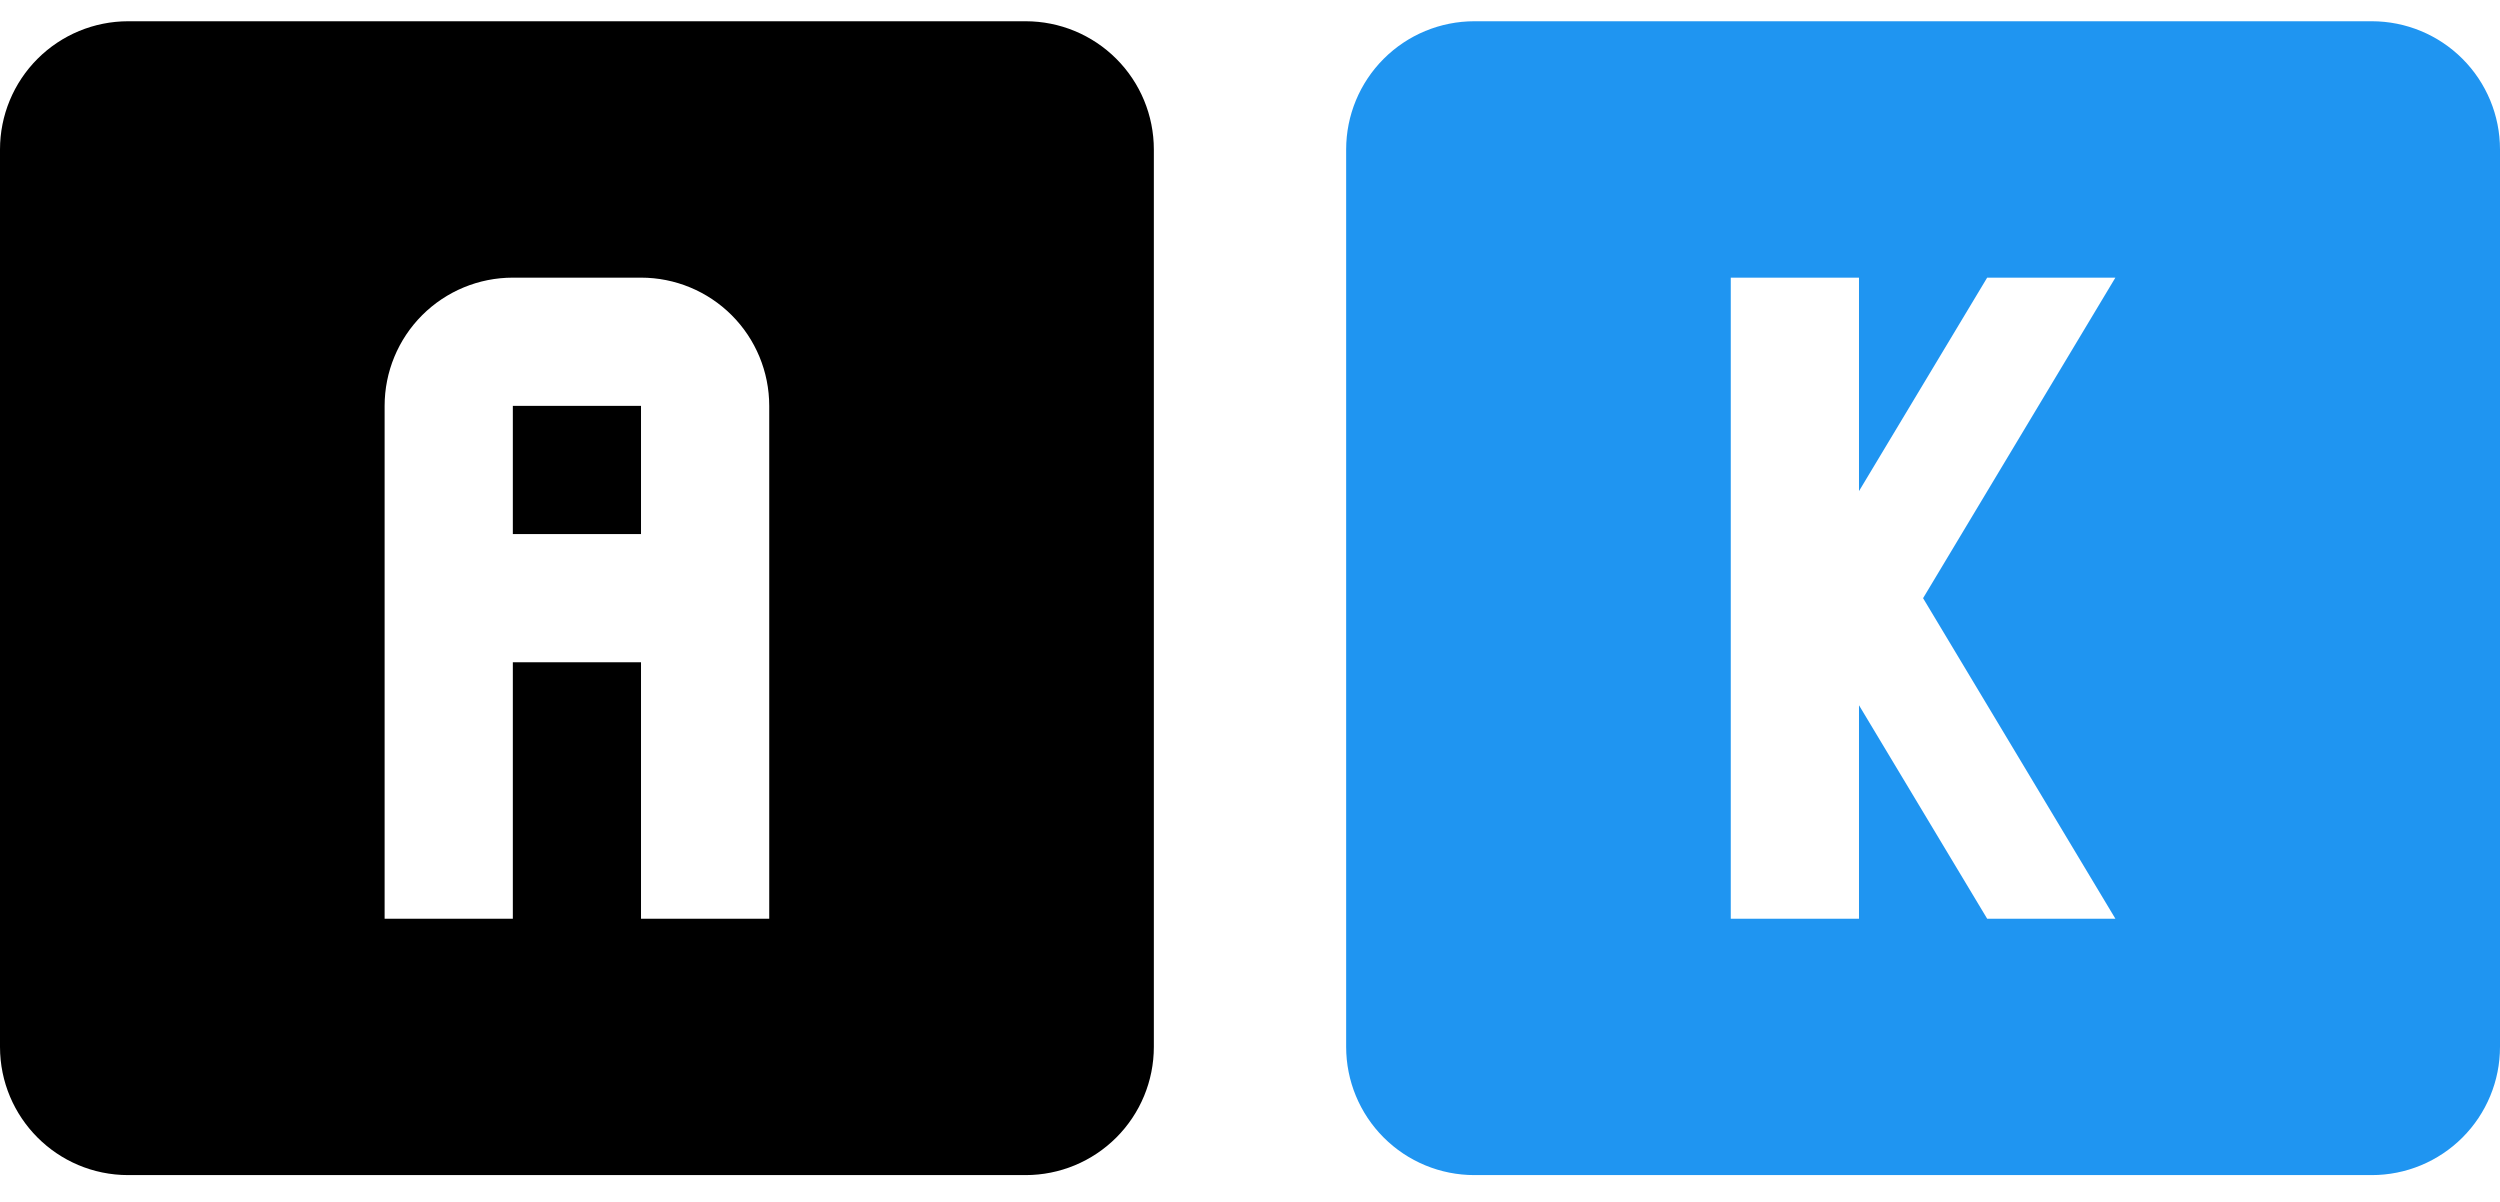 <svg width="52" height="25" viewBox="0 0 52 25" fill="none" xmlns="http://www.w3.org/2000/svg">
<path d="M0 3.109C0 2.401 0.281 1.723 0.781 1.223C1.281 0.723 1.959 0.442 2.667 0.442H21.333C22.041 0.442 22.719 0.723 23.219 1.223C23.719 1.723 24 2.401 24 3.109V21.775C24 22.483 23.719 23.161 23.219 23.661C22.719 24.161 22.041 24.442 21.333 24.442H2.667C1.187 24.442 0 23.242 0 21.775V3.109ZM10.667 5.775C9.959 5.775 9.281 6.056 8.781 6.556C8.281 7.056 8 7.735 8 8.442V19.109H10.667V13.775H13.333V19.109H16V8.442C16 7.735 15.719 7.056 15.219 6.556C14.719 6.056 14.041 5.775 13.333 5.775H10.667ZM10.667 8.442H13.333V11.109H10.667V8.442Z" fill="black"/>
<path d="M36 5.775V19.109H38.667V14.669L41.333 19.109H44L40 12.442L44 5.775H41.333L38.667 10.215V5.775H36ZM30.667 0.442H49.333C50.041 0.442 50.719 0.723 51.219 1.223C51.719 1.723 52 2.401 52 3.109V21.775C52 22.483 51.719 23.161 51.219 23.661C50.719 24.161 50.041 24.442 49.333 24.442H30.667C29.959 24.442 29.281 24.161 28.781 23.661C28.281 23.161 28 22.483 28 21.775V3.109C28 2.401 28.281 1.723 28.781 1.223C29.281 0.723 29.959 0.442 30.667 0.442Z" fill="#1F95F1"/>
</svg>

